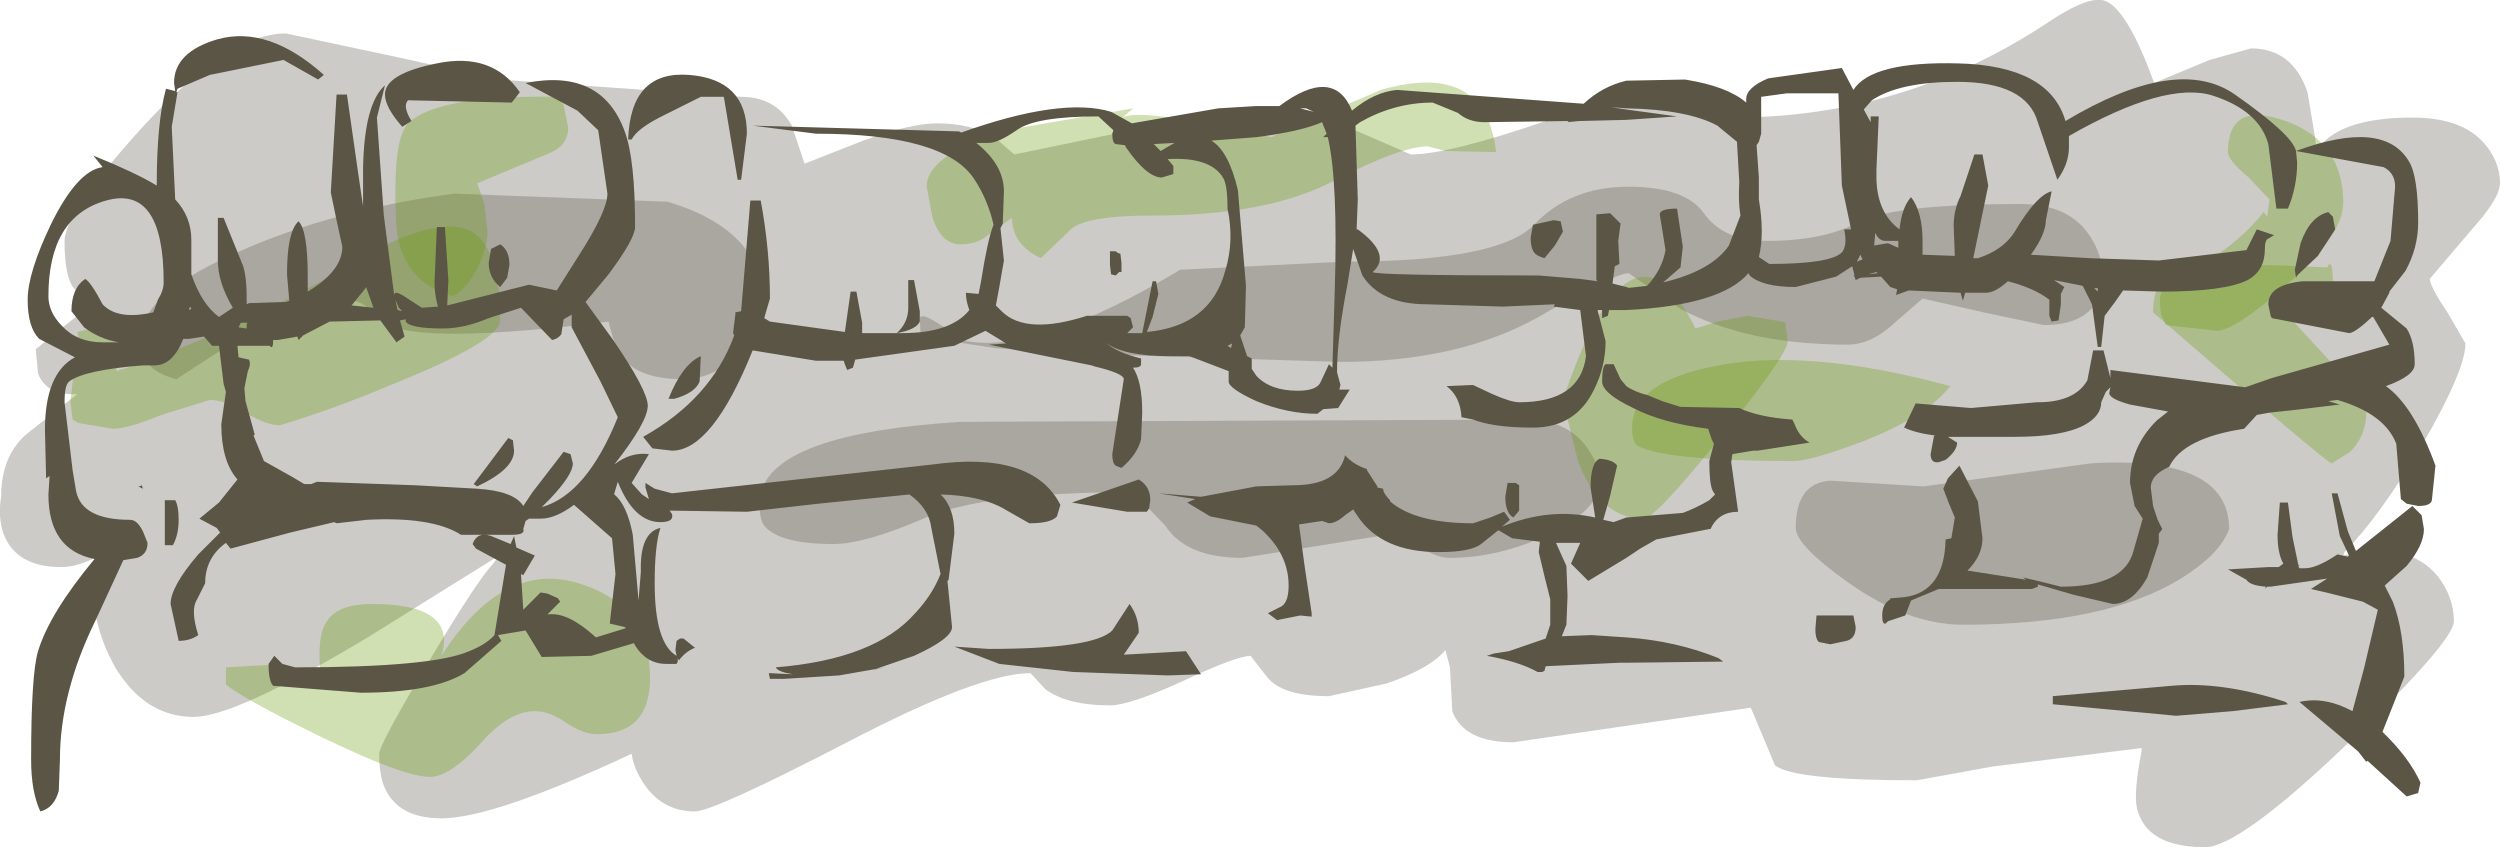 <?xml version="1.0" encoding="UTF-8" standalone="no"?>
<svg xmlns:xlink="http://www.w3.org/1999/xlink" height="36.75px" width="108.45px" xmlns="http://www.w3.org/2000/svg">
  <g transform="matrix(1.0, 0.0, 0.0, 1.0, 14.65, 33.95)">
    <path d="M40.25 -29.25 Q41.75 -29.25 44.25 -28.25 L46.55 -27.25 Q48.2 -27.25 52.55 -28.75 L57.0 -30.25 Q59.2 -30.25 59.6 -29.55 60.0 -28.85 60.5 -28.85 67.95 -28.85 74.15 -32.95 76.0 -34.2 76.7 -33.9 77.65 -33.5 78.8 -30.35 L81.2 -31.35 83.0 -31.85 Q84.8 -31.85 85.45 -29.95 L85.8 -27.85 85.8 -27.35 Q86.7 -28.85 90.0 -28.85 92.35 -28.85 93.3 -27.5 93.8 -26.8 93.8 -26.0 93.8 -25.5 93.05 -24.55 L90.75 -21.85 Q90.8 -21.45 91.55 -20.35 L92.3 -19.05 Q92.3 -17.9 90.45 -14.7 88.55 -11.5 87.05 -10.0 L87.0 -9.85 Q89.85 -10.5 91.1 -8.95 91.8 -8.05 91.8 -7.0 91.8 -6.15 87.25 -1.75 82.5 2.8 81.0 2.8 78.45 2.8 78.05 1.1 77.9 0.45 78.25 -1.35 L78.25 -1.5 71.8 -0.7 68.5 -0.1 Q63.15 -0.1 62.35 -0.75 L61.3 -3.25 51.0 -1.75 Q48.85 -1.75 48.35 -3.1 L48.25 -5.0 48.05 -5.75 Q47.4 -4.95 45.5 -4.3 L43.0 -3.75 Q40.95 -3.75 40.3 -4.6 L39.6 -5.5 Q39.0 -5.5 36.65 -4.4 34.35 -3.35 33.5 -3.35 31.65 -3.35 30.7 -4.05 L30.05 -4.75 Q27.85 -4.75 22.1 -1.75 16.3 1.25 15.5 1.25 14.15 1.25 13.35 0.15 12.85 -0.55 12.75 -1.25 6.75 1.55 4.5 1.55 2.65 1.55 2.05 0.25 1.8 -0.3 1.8 -1.25 1.8 -1.65 3.95 -5.25 6.1 -8.85 6.75 -9.5 L7.0 -9.85 1.3 -6.3 Q-4.45 -2.85 -6.25 -2.85 -8.35 -2.85 -9.65 -5.0 -10.25 -6.05 -10.5 -7.25 -10.5 -9.15 -9.0 -10.6 L-10.35 -9.85 Q-11.25 -9.35 -12.0 -9.35 -13.95 -9.35 -14.5 -10.8 -14.75 -11.55 -14.6 -12.4 -14.6 -14.25 -13.4 -15.2 L-11.3 -16.85 -11.5 -16.85 Q-12.65 -16.85 -13.0 -17.75 L-13.1 -18.8 -10.75 -20.7 -11.45 -21.45 Q-11.85 -21.95 -11.85 -23.5 -11.85 -24.7 -8.5 -28.4 -4.75 -32.5 -2.25 -32.5 L2.45 -31.5 7.0 -30.5 17.5 -29.75 Q19.0 -29.75 19.7 -28.5 L20.25 -26.85 22.8 -27.85 Q24.85 -28.6 26.0 -28.6 27.6 -28.6 28.6 -27.9 L29.35 -27.25 34.2 -28.25 40.25 -29.25" fill="#5b5546" fill-opacity="0.302" fill-rule="evenodd" stroke="none"/>
    <path d="M17.5 -18.65 Q16.3 -17.5 15.0 -17.5 13.1 -17.5 12.4 -18.4 12.0 -18.9 11.75 -20.0 3.75 -19.0 2.1 -19.9 L1.3 -20.6 Q0.9 -21.0 -0.15 -21.0 -1.6 -21.0 -3.85 -19.55 L-7.0 -17.5 Q-8.15 -17.8 -8.4 -18.5 L-8.5 -19.4 Q-8.5 -21.2 -4.25 -23.05 -0.2 -24.85 5.05 -25.55 L14.3 -25.2 Q18.55 -23.95 18.55 -20.5 18.55 -19.65 17.5 -18.65" fill="#5b5546" fill-opacity="0.302" fill-rule="evenodd" stroke="none"/>
    <path d="M28.5 -18.85 L25.3 -19.35 25.3 -19.25 25.25 -20.1 Q25.25 -20.6 27.05 -19.2 30.25 -18.45 36.55 -22.25 L43.65 -22.6 Q50.35 -22.6 51.9 -24.2 53.45 -25.85 56.0 -25.85 58.5 -25.85 59.3 -24.65 60.15 -23.5 62.0 -23.5 64.45 -23.5 65.95 -24.3 67.5 -25.1 73.0 -25.1 75.15 -25.1 76.05 -23.65 76.55 -22.85 76.55 -22.05 76.55 -19.85 74.0 -19.85 L71.4 -20.4 68.75 -21.0 67.6 -20.0 Q66.55 -19.0 65.5 -19.0 61.15 -19.0 58.25 -20.55 L56.0 -22.1 Q55.4 -22.1 52.0 -20.15 48.55 -18.25 43.5 -18.25 L32.25 -18.6 28.5 -18.85" fill="#5b5546" fill-opacity="0.302" fill-rule="evenodd" stroke="none"/>
    <path d="M35.9 -11.15 L34.5 -12.6 Q27.95 -12.6 25.4 -11.45 22.85 -10.35 21.5 -10.35 19.15 -10.35 18.5 -11.15 18.3 -11.4 18.3 -12.1 18.3 -15.1 27.0 -15.65 L51.5 -15.75 Q53.4 -15.75 54.25 -14.45 54.75 -13.75 54.75 -13.05 54.75 -11.85 52.5 -10.75 50.35 -9.75 48.25 -9.75 47.65 -9.75 46.9 -10.25 46.15 -10.75 45.5 -10.75 L42.4 -10.25 39.25 -9.75 Q36.8 -9.75 35.9 -11.15" fill="#5b5546" fill-opacity="0.302" fill-rule="evenodd" stroke="none"/>
    <path d="M70.5 -6.85 Q68.1 -6.85 65.5 -8.7 63.25 -10.3 63.25 -11.05 63.25 -13.0 64.75 -13.1 L68.8 -12.85 76.05 -13.85 Q82.05 -14.2 82.05 -11.0 81.65 -9.9 79.95 -8.85 76.7 -6.85 70.5 -6.85" fill="#5b5546" fill-opacity="0.302" fill-rule="evenodd" stroke="none"/>
    <path d="M11.25 -2.1 Q10.65 -2.1 9.9 -2.6 9.2 -3.1 8.55 -3.1 7.4 -3.1 6.15 -1.65 4.85 -0.25 4.0 -0.25 2.85 -0.25 -0.75 -2.0 -3.95 -3.55 -4.85 -4.25 L-4.85 -5.0 -3.1 -5.1 -0.75 -4.75 Q-0.9 -6.35 -0.5 -6.95 -0.05 -7.75 1.5 -7.75 5.2 -7.75 4.5 -5.5 7.15 -9.65 10.45 -8.65 13.55 -7.7 13.55 -4.55 13.55 -2.1 11.25 -2.1" fill="#669900" fill-opacity="0.302" fill-rule="evenodd" stroke="none"/>
    <path d="M59.85 -20.0 L61.15 -20.25 62.65 -20.0 62.8 -19.95 62.9 -19.15 Q62.9 -18.55 60.0 -15.0 57.15 -11.45 56.65 -11.45 54.75 -11.45 53.8 -13.95 L53.15 -16.6 Q56.1 -25.4 58.9 -19.7 L59.85 -20.0" fill="#669900" fill-opacity="0.302" fill-rule="evenodd" stroke="none"/>
    <path d="M63.15 -13.95 Q57.7 -13.95 56.4 -14.6 56.15 -14.75 56.15 -15.4 56.15 -17.35 59.65 -18.05 63.7 -18.9 69.95 -17.2 68.95 -15.9 66.15 -14.8 63.9 -13.95 63.15 -13.95" fill="#669900" fill-opacity="0.302" fill-rule="evenodd" stroke="none"/>
    <path d="M2.3 -17.25 Q-0.05 -16.25 -2.5 -15.5 -3.1 -15.5 -4.0 -16.05 -4.9 -16.6 -5.55 -16.6 L-7.65 -15.95 Q-9.1 -15.35 -9.75 -15.35 L-11.25 -15.6 -11.5 -15.75 -11.6 -16.55 -11.25 -19.35 -11.3 -19.55 -10.5 -19.75 Q-8.4 -19.75 -8.25 -19.25 -8.3 -19.0 -8.85 -18.65 L-9.6 -18.1 -9.6 -17.85 Q-4.75 -19.35 2.35 -23.45 4.75 -24.5 5.8 -23.9 7.05 -23.2 7.05 -20.05 7.05 -19.15 2.3 -17.25" fill="#669900" fill-opacity="0.302" fill-rule="evenodd" stroke="none"/>
    <path d="M9.55 -29.75 L9.8 -29.4 10.0 -28.4 Q10.0 -27.6 9.05 -27.25 L6.05 -26.0 6.35 -25.15 6.5 -23.9 Q6.5 -23.3 6.1 -22.4 5.6 -21.4 5.0 -21.1 3.15 -21.6 2.65 -23.45 2.5 -24.0 2.5 -25.65 2.5 -28.0 3.05 -28.6 4.35 -29.85 9.55 -29.75" fill="#669900" fill-opacity="0.302" fill-rule="evenodd" stroke="none"/>
    <path d="M79.2 -20.1 Q79.05 -20.25 79.05 -21.0 79.05 -21.55 80.4 -22.25 82.25 -23.15 83.55 -24.75 L83.7 -24.55 83.8 -25.3 82.9 -26.25 Q82.0 -27.0 82.0 -27.35 82.0 -29.6 84.5 -28.7 87.0 -27.8 87.0 -25.15 87.0 -23.75 84.55 -21.6 82.3 -19.6 81.5 -19.6 L79.3 -19.85 79.2 -20.1" fill="#669900" fill-opacity="0.302" fill-rule="evenodd" stroke="none"/>
    <path d="M80.05 -22.35 Q81.2 -22.6 86.3 -22.35 86.55 -22.85 86.55 -21.6 86.55 -20.95 86.05 -20.65 L84.75 -20.1 86.5 -18.2 88.0 -16.05 Q88.0 -15.05 87.3 -14.35 L86.5 -13.85 Q86.3 -13.85 78.75 -20.4 78.75 -22.05 80.05 -22.35" fill="#669900" fill-opacity="0.302" fill-rule="evenodd" stroke="none"/>
    <path d="M34.05 -28.85 Q34.8 -29.3 40.5 -28.0 L45.25 -30.05 Q49.8 -31.35 50.25 -27.35 L48.05 -27.4 47.3 -27.6 Q46.1 -27.6 43.2 -26.1 40.35 -24.6 35.35 -24.6 32.35 -24.6 31.75 -23.95 L30.5 -22.75 Q29.25 -23.35 29.25 -24.5 L28.2 -23.75 Q27.75 -23.35 27.0 -23.35 26.2 -23.35 25.8 -24.5 L25.55 -25.85 Q25.55 -27.3 29.25 -28.35 L34.5 -29.25 34.05 -28.85" fill="#669900" fill-opacity="0.302" fill-rule="evenodd" stroke="none"/>
    <path d="M28.9 -25.65 L28.85 -24.25 28.75 -24.05 28.9 -22.65 28.7 -21.5 28.55 -20.7 28.8 -20.45 Q29.85 -19.4 32.5 -20.25 L34.25 -20.25 34.4 -20.15 34.5 -19.75 34.25 -19.5 34.35 -19.5 34.9 -19.5 35.1 -20.5 35.35 -21.75 35.5 -21.75 35.6 -21.2 35.35 -20.2 35.1 -19.55 Q37.85 -19.8 38.5 -22.2 38.9 -23.5 38.6 -24.9 38.6 -25.95 38.4 -26.25 37.85 -27.15 36.0 -27.05 L36.25 -26.75 36.25 -26.4 35.75 -26.25 Q35.1 -26.25 34.2 -27.55 L34.15 -27.65 33.75 -27.7 Q33.6 -27.75 33.6 -28.15 L33.65 -28.3 33.0 -28.9 Q30.25 -28.9 29.45 -28.3 28.65 -27.75 28.25 -27.75 L27.7 -27.75 Q28.9 -26.8 28.9 -25.65 M27.05 -28.2 Q31.4 -29.75 33.55 -29.1 L34.45 -28.6 38.2 -29.25 39.85 -29.35 40.85 -29.35 Q43.2 -31.1 44.0 -29.15 44.95 -29.95 45.95 -30.05 L54.05 -29.45 Q54.85 -30.2 55.9 -30.45 L58.45 -30.5 Q60.3 -30.2 61.1 -29.5 L61.1 -29.65 Q61.1 -30.15 62.05 -30.55 L65.25 -31.0 65.75 -30.05 Q66.55 -31.3 70.3 -31.2 74.25 -31.1 74.95 -28.7 79.8 -31.6 82.3 -29.85 84.8 -28.1 84.95 -27.4 88.75 -28.8 89.85 -26.95 90.25 -26.3 90.25 -24.3 90.25 -23.2 89.7 -22.2 L89.0 -21.3 89.0 -21.25 88.65 -20.6 89.75 -19.7 Q90.1 -19.15 90.1 -18.15 90.1 -17.65 88.85 -17.2 90.05 -16.35 91.0 -13.75 L90.85 -12.3 Q90.85 -12.0 90.25 -12.0 L89.75 -12.1 89.5 -12.3 89.3 -14.7 Q88.8 -16.0 86.75 -16.6 L86.35 -16.55 86.85 -16.4 84.75 -16.15 83.8 -16.05 83.25 -15.95 82.7 -15.35 Q80.05 -14.95 79.45 -13.7 78.65 -13.35 78.65 -12.8 L78.75 -12.0 78.95 -11.4 79.15 -11.0 79.0 -10.8 79.0 -10.4 78.5 -8.9 Q77.85 -7.75 77.0 -7.75 L75.3 -8.15 73.75 -8.6 73.75 -8.5 73.5 -8.4 69.45 -8.4 68.25 -7.9 68.0 -7.25 67.25 -7.0 67.15 -6.9 Q67.0 -6.85 67.0 -7.25 67.0 -7.75 67.35 -7.95 L67.35 -8.0 67.45 -8.0 68.0 -8.05 Q69.7 -8.3 69.75 -10.55 L70.0 -10.6 70.15 -11.5 69.9 -12.1 69.65 -12.75 69.85 -13.2 70.35 -13.75 71.15 -12.2 71.35 -10.6 Q71.35 -9.85 70.7 -9.2 L73.25 -8.8 73.1 -8.9 73.75 -8.75 74.75 -8.5 Q77.5 -8.5 77.9 -10.05 L78.3 -11.45 77.95 -12.0 77.75 -13.0 Q77.75 -14.55 78.9 -15.7 L79.4 -16.1 77.75 -16.4 Q76.85 -16.65 76.85 -16.9 L76.9 -17.15 76.7 -16.95 76.5 -16.5 Q76.5 -15.9 75.75 -15.5 74.8 -15.0 72.75 -15.0 L69.85 -15.0 70.25 -14.75 Q70.25 -14.4 69.75 -14.0 L69.45 -13.9 Q69.1 -13.85 69.1 -14.25 L69.25 -15.05 69.35 -15.05 Q68.5 -15.15 67.95 -15.4 L68.45 -16.45 70.85 -16.25 73.7 -16.5 73.75 -16.5 Q75.35 -16.5 75.9 -17.45 L76.15 -18.75 76.6 -18.75 76.9 -17.55 76.9 -17.9 82.75 -17.15 83.9 -17.55 89.0 -19.0 88.3 -20.2 88.25 -20.2 Q87.5 -19.5 87.25 -19.5 L83.9 -20.15 83.85 -20.25 83.75 -20.75 Q83.75 -21.6 85.25 -21.75 L88.35 -21.75 89.05 -23.5 89.25 -25.85 Q89.25 -26.45 88.75 -26.7 L84.95 -27.4 85.0 -26.9 Q85.0 -25.85 84.6 -24.9 L84.1 -24.9 83.75 -27.7 Q83.35 -29.15 81.35 -29.8 79.3 -30.45 75.1 -28.05 L75.1 -27.55 Q75.1 -26.85 74.6 -26.15 L73.75 -28.65 Q73.25 -30.4 70.25 -30.4 67.75 -30.4 66.55 -29.6 L66.2 -29.2 66.5 -28.65 66.5 -28.9 66.85 -28.9 66.75 -26.6 66.75 -26.4 66.75 -26.15 Q66.8 -24.7 67.75 -24.0 67.85 -24.95 68.25 -25.4 68.75 -24.75 68.75 -23.5 L68.75 -22.9 70.15 -22.85 70.1 -24.15 Q70.1 -24.85 70.4 -25.45 L71.0 -27.25 71.35 -27.25 71.6 -25.9 70.95 -22.75 71.15 -22.75 Q72.25 -23.1 72.75 -23.9 73.7 -25.5 74.35 -25.65 L74.1 -24.4 Q74.1 -23.8 73.45 -22.9 L76.0 -22.75 79.0 -22.65 82.8 -23.1 83.25 -24.0 84.0 -23.75 83.75 -23.6 Q83.6 -23.55 83.6 -23.15 83.6 -22.2 82.85 -21.8 81.85 -21.3 79.1 -21.3 L77.45 -21.35 77.1 -20.85 76.65 -20.25 76.5 -18.9 76.35 -18.9 76.1 -20.75 75.7 -21.55 74.45 -21.8 74.9 -21.5 74.75 -21.2 74.75 -20.75 74.65 -20.05 74.35 -20.0 74.25 -20.25 74.25 -20.95 Q73.6 -21.45 72.45 -21.75 71.9 -21.25 71.5 -21.25 L70.6 -21.25 70.5 -20.9 70.4 -21.25 68.15 -21.35 67.6 -21.15 67.65 -21.4 67.35 -21.5 66.95 -21.95 66.05 -21.9 65.85 -21.8 65.8 -21.95 65.75 -22.0 65.8 -22.0 65.7 -22.4 65.0 -21.95 63.25 -21.5 Q61.8 -21.5 61.25 -22.0 L61.2 -22.1 Q60.0 -20.7 55.9 -20.5 L55.15 -20.5 55.1 -20.25 54.85 -20.15 54.85 -20.5 54.65 -20.5 55.0 -19.15 Q55.0 -18.05 54.5 -17.05 53.7 -15.4 51.85 -15.4 50.15 -15.4 49.25 -15.75 L48.75 -15.85 Q48.7 -16.75 48.1 -17.2 L49.25 -17.25 50.1 -16.85 Q50.9 -16.5 51.25 -16.5 53.9 -16.5 54.15 -18.5 L53.9 -20.5 52.75 -20.65 52.8 -20.75 50.55 -20.65 47.25 -20.75 Q45.25 -20.75 44.45 -22.0 L44.05 -23.15 43.8 -21.6 Q43.35 -19.3 43.35 -17.8 L43.5 -17.25 43.45 -17.05 43.9 -17.05 43.4 -16.25 42.75 -16.2 42.5 -16.0 Q41.2 -16.0 39.85 -16.55 38.65 -17.1 38.65 -17.4 L38.65 -17.85 36.95 -18.5 36.1 -18.5 Q34.05 -18.5 33.3 -19.1 33.8 -18.65 34.85 -18.4 L34.85 -18.15 Q34.85 -18.0 34.5 -18.0 34.9 -17.4 34.9 -16.05 L34.85 -14.9 Q34.7 -14.25 34.0 -13.65 L33.75 -13.75 Q33.6 -13.85 33.6 -14.25 L34.1 -17.5 Q34.1 -17.75 32.85 -18.05 L32.7 -18.1 28.25 -19.0 29.0 -19.05 28.1 -19.6 26.75 -18.95 22.45 -18.35 22.35 -18.0 22.1 -17.9 22.0 -18.15 21.95 -18.3 20.75 -18.3 18.0 -18.75 Q16.25 -14.4 14.5 -14.4 L13.65 -14.5 13.25 -15.0 Q16.2 -16.65 17.2 -19.4 L17.15 -19.5 17.25 -20.3 17.25 -20.4 17.5 -20.45 17.9 -25.25 18.35 -25.25 Q18.75 -23.1 18.75 -21.0 L18.5 -20.15 18.75 -20.0 22.0 -19.55 22.25 -21.3 22.5 -21.3 22.75 -19.95 22.75 -19.5 24.25 -19.5 Q24.75 -19.95 24.75 -20.6 L24.75 -21.8 25.0 -21.8 25.25 -20.45 25.25 -20.0 Q25.1 -19.65 24.25 -19.5 L24.5 -19.5 Q26.6 -19.5 27.4 -20.5 27.25 -20.9 27.25 -21.25 L27.8 -21.2 27.9 -21.7 Q28.2 -23.6 28.45 -24.2 28.2 -25.3 27.6 -26.2 26.3 -28.15 20.75 -28.15 L18.0 -28.5 26.95 -28.25 27.05 -28.2 M38.55 -27.9 L37.9 -27.85 Q38.65 -27.4 39.05 -25.7 L39.4 -21.55 39.35 -19.75 39.15 -19.4 39.45 -18.5 39.65 -18.4 39.65 -17.95 39.85 -17.65 Q40.45 -17.0 41.65 -17.0 42.5 -17.0 42.65 -17.4 L43.0 -18.15 43.15 -18.0 43.25 -21.3 Q43.4 -26.1 42.95 -28.0 L42.75 -28.0 42.9 -28.15 42.7 -28.65 Q41.8 -28.25 39.85 -28.0 L38.55 -27.9 M36.3 -27.75 L35.4 -27.7 35.7 -27.4 36.3 -27.75 M2.8 -28.45 Q2.05 -29.3 2.05 -29.85 2.05 -30.75 4.3 -31.2 6.7 -31.7 7.9 -29.95 L7.55 -29.5 3.05 -29.6 Q2.8 -29.35 3.2 -28.7 L2.8 -28.45 M1.7 -28.85 L2.0 -24.6 2.45 -21.15 Q2.45 -21.35 2.8 -21.15 L3.65 -20.6 4.35 -20.65 Q4.2 -21.15 4.2 -21.7 L4.3 -24.1 4.65 -24.1 4.8 -21.8 4.75 -20.7 8.3 -21.6 9.5 -21.35 10.45 -22.85 Q11.7 -24.8 11.7 -25.55 L11.3 -28.3 10.4 -29.15 8.15 -30.35 Q11.45 -31.0 12.45 -28.25 12.9 -27.05 12.9 -24.1 12.9 -23.6 11.75 -22.05 L10.75 -20.85 11.95 -19.2 Q13.45 -17.0 13.45 -16.35 13.45 -15.65 12.0 -13.8 12.7 -14.35 13.5 -14.25 L12.75 -13.0 13.2 -12.5 13.5 -12.3 13.35 -12.8 13.35 -13.0 13.75 -12.75 14.5 -12.55 25.8 -13.8 Q30.15 -14.4 31.35 -12.05 L31.2 -11.55 Q30.95 -11.25 30.0 -11.25 L28.95 -11.85 Q27.95 -12.45 26.15 -12.5 26.75 -11.95 26.75 -10.8 L26.5 -8.8 26.45 -8.75 26.65 -6.75 Q26.65 -6.25 25.0 -5.5 L23.25 -4.9 23.75 -5.0 21.75 -4.65 19.35 -4.5 18.75 -4.5 18.7 -4.75 19.75 -4.7 Q19.1 -4.8 19.0 -5.0 23.3 -5.35 25.05 -7.35 25.8 -8.15 26.15 -9.05 L25.75 -11.05 Q25.65 -11.9 24.8 -12.5 L20.85 -12.1 17.75 -11.75 14.35 -11.8 14.4 -11.8 14.5 -11.65 Q14.6 -11.3 14.0 -11.3 12.85 -11.3 12.15 -13.05 L12.0 -12.55 12.0 -12.5 Q12.55 -12.05 12.8 -10.75 L13.05 -7.9 13.15 -9.15 Q13.1 -10.85 14.0 -11.05 13.75 -10.3 13.75 -8.65 13.75 -6.05 14.7 -5.5 L14.65 -5.75 14.7 -6.15 14.85 -6.25 15.0 -6.25 15.5 -5.85 Q15.1 -5.7 14.8 -5.3 L14.75 -5.4 14.75 -5.25 14.7 -5.15 14.25 -5.15 Q13.4 -5.15 12.9 -5.95 L12.85 -6.05 11.0 -5.5 8.85 -5.45 8.15 -6.6 6.95 -6.4 7.1 -6.15 5.5 -4.75 Q4.1 -3.9 1.0 -3.9 L-2.8 -4.2 Q-3.0 -4.4 -3.0 -5.15 L-2.75 -5.5 -2.4 -5.15 -1.85 -5.0 Q4.1 -5.0 5.7 -5.7 6.45 -6.0 6.8 -6.4 L7.3 -9.45 6.0 -10.15 5.85 -10.35 Q6.05 -10.9 6.65 -10.7 L7.5 -10.35 7.65 -10.7 7.75 -10.2 8.55 -9.85 8.05 -9.0 7.95 -9.05 8.05 -7.5 8.8 -8.25 9.1 -8.2 9.55 -8.0 9.65 -7.85 9.1 -7.3 9.15 -7.3 Q10.0 -7.4 11.2 -6.3 L12.5 -6.7 12.45 -6.75 11.8 -6.9 12.05 -9.05 11.9 -10.6 10.25 -12.05 Q9.45 -11.45 8.8 -11.45 L8.3 -11.45 8.15 -11.35 8.05 -11.0 Q8.15 -10.75 7.55 -10.75 L5.35 -10.75 Q4.1 -11.55 1.25 -11.4 L-0.05 -11.25 -0.15 -11.3 -2.05 -10.85 -4.65 -10.15 -4.85 -10.4 Q-5.75 -9.75 -5.75 -8.65 L-6.1 -7.95 Q-6.4 -7.5 -6.05 -6.4 -6.4 -6.15 -6.9 -6.15 L-7.25 -7.75 Q-7.25 -8.5 -6.05 -9.9 L-5.1 -10.85 -5.25 -11.05 -6.0 -11.45 -5.15 -12.15 -4.35 -13.15 Q-5.05 -13.95 -5.05 -15.55 L-4.85 -16.95 -4.95 -17.3 -5.15 -18.95 -5.45 -18.95 -5.8 -19.35 -6.45 -19.25 -6.7 -19.25 Q-7.15 -18.1 -7.95 -18.1 L-8.45 -18.1 Q-11.0 -17.9 -11.65 -17.4 -11.85 -17.25 -11.85 -16.5 L-11.5 -13.55 -11.35 -12.65 Q-11.1 -11.4 -9.0 -11.4 -8.7 -11.4 -8.45 -10.9 L-8.25 -10.4 Q-8.25 -9.9 -8.7 -9.75 L-9.3 -9.65 -10.5 -7.05 Q-12.05 -3.9 -12.05 -1.0 L-12.1 0.35 Q-12.3 1.1 -12.9 1.25 -13.3 0.4 -13.3 -1.0 -13.3 -4.7 -13.0 -5.7 -12.5 -7.35 -10.55 -9.7 -12.55 -10.1 -12.55 -12.5 L-12.5 -13.3 -12.65 -13.2 -12.7 -15.3 Q-12.7 -17.75 -11.4 -18.45 L-12.95 -19.25 Q-13.45 -19.75 -13.45 -20.95 -13.45 -22.1 -12.45 -24.2 -11.3 -26.55 -10.2 -26.7 L-10.6 -27.2 Q-8.75 -26.45 -7.85 -25.9 L-7.85 -25.95 Q-7.85 -28.65 -7.45 -30.1 L-7.05 -30.0 -7.1 -30.35 Q-7.1 -31.7 -5.2 -32.25 -3.0 -32.85 -0.6 -30.7 L-0.85 -30.5 -2.35 -31.35 -5.55 -30.7 -6.95 -30.1 -7.0 -29.95 -6.95 -29.95 -7.2 -28.45 -7.05 -25.3 Q-6.35 -24.55 -6.35 -23.55 L-6.35 -22.05 Q-5.9 -20.75 -5.15 -20.2 L-4.55 -20.6 Q-5.2 -21.7 -5.2 -22.65 L-5.2 -24.5 -4.95 -24.5 -4.1 -22.4 Q-3.95 -21.9 -3.95 -21.1 L-3.95 -20.75 -3.85 -20.8 -2.25 -20.85 -2.1 -20.9 -2.2 -22.05 Q-2.2 -23.9 -1.7 -24.35 -1.3 -23.95 -1.3 -21.95 L-1.3 -21.3 Q0.2 -22.2 0.2 -23.25 L-0.05 -24.4 -0.3 -25.6 -0.05 -29.85 0.4 -29.85 0.9 -26.35 1.1 -25.0 1.1 -26.65 Q1.15 -29.45 2.05 -30.25 L1.9 -29.65 1.7 -28.85 M12.75 -27.9 L12.6 -27.9 Q12.7 -30.9 15.25 -30.7 17.75 -30.5 17.75 -28.15 L17.5 -26.15 17.35 -26.15 16.75 -29.75 15.75 -29.75 14.25 -29.0 Q13.0 -28.4 12.75 -27.9 M10.15 -20.3 L9.8 -20.1 9.7 -19.45 Q9.55 -19.25 9.3 -19.2 L7.95 -20.6 6.55 -20.15 Q5.5 -19.7 4.55 -19.7 3.15 -19.7 2.95 -20.0 L2.95 -20.1 2.7 -20.05 2.9 -19.35 2.55 -19.1 1.85 -20.05 -0.35 -20.0 -1.5 -19.4 -1.55 -19.35 -1.7 -19.2 -1.75 -19.35 -2.6 -19.2 -2.8 -19.2 Q-2.8 -18.75 -2.95 -18.95 L-4.35 -18.95 -4.3 -18.45 -3.85 -18.35 Q-3.75 -18.15 -3.9 -17.85 L-4.05 -17.1 -4.0 -16.55 -3.6 -15.1 -3.65 -15.05 -3.2 -13.95 -1.95 -13.25 -1.45 -12.95 -1.15 -12.95 -0.9 -13.05 3.35 -12.9 6.05 -12.75 Q7.65 -12.65 8.05 -12.0 L8.45 -12.6 9.8 -14.35 10.1 -14.25 10.2 -13.85 Q10.2 -13.35 9.2 -12.3 L8.85 -11.95 Q10.8 -12.5 12.15 -15.85 L11.4 -17.4 10.15 -19.75 10.15 -20.3 M14.35 -16.65 Q14.95 -18.15 15.75 -18.5 L15.7 -17.4 Q15.5 -16.9 14.6 -16.65 L14.35 -16.65 M7.05 -23.35 Q7.45 -23.1 7.45 -22.45 L7.35 -21.9 7.05 -21.5 Q6.55 -21.9 6.55 -22.55 L6.65 -23.15 7.05 -23.35 M1.25 -21.5 L0.6 -20.7 1.55 -20.6 1.25 -21.45 1.25 -21.5 M2.8 -20.45 L2.65 -20.6 2.5 -20.95 2.6 -20.5 2.8 -20.45 M5.9 -12.95 L7.4 -14.95 7.6 -14.85 7.65 -14.4 Q7.65 -13.6 6.05 -12.85 L5.9 -12.95 M38.75 -18.85 L38.8 -19.05 38.6 -18.95 38.75 -18.85 M33.95 -22.95 L34.0 -22.55 34.0 -22.15 33.9 -22.15 33.75 -22.0 33.55 -22.05 33.5 -22.45 33.5 -23.05 33.75 -23.05 Q33.85 -22.95 33.95 -22.95 M37.45 -12.4 L39.85 -12.85 41.45 -12.9 Q43.4 -12.9 43.7 -14.2 44.05 -13.8 44.65 -13.6 L44.65 -13.55 45.1 -12.85 45.1 -12.8 45.35 -12.75 Q45.35 -12.55 45.65 -12.25 L45.65 -12.2 Q46.75 -11.25 49.25 -11.25 L50.0 -11.5 50.6 -11.75 50.85 -11.4 50.5 -11.1 Q52.55 -11.95 54.55 -11.5 L54.35 -12.8 Q54.35 -13.9 54.75 -14.05 55.35 -14.0 55.5 -13.75 L55.2 -12.45 54.9 -11.4 55.35 -11.3 55.9 -11.5 58.35 -11.7 Q58.9 -11.9 59.5 -12.25 L59.75 -12.5 59.65 -12.65 Q59.5 -12.95 59.5 -13.95 L59.7 -14.7 59.6 -14.9 59.45 -15.35 Q57.45 -15.6 56.2 -16.25 L55.9 -16.4 Q54.85 -16.95 54.85 -17.4 54.85 -18.05 55.0 -18.15 L55.35 -18.15 55.65 -17.5 55.9 -17.2 Q56.25 -16.95 56.85 -16.8 L57.45 -16.55 58.25 -16.3 60.8 -16.25 Q61.65 -15.85 63.1 -15.75 L63.2 -15.55 Q63.4 -15.0 63.85 -14.75 L61.6 -14.4 61.4 -14.4 60.5 -14.25 60.45 -13.9 60.75 -11.75 Q59.9 -11.75 59.55 -11.0 L59.5 -11.0 57.2 -10.55 56.5 -10.15 55.9 -9.75 54.25 -8.75 53.5 -9.5 53.9 -10.4 52.85 -10.4 53.3 -9.4 53.35 -8.1 53.3 -6.85 53.1 -6.35 54.4 -6.4 55.9 -6.3 Q58.05 -6.15 59.9 -5.4 L60.1 -5.25 55.9 -5.2 55.6 -5.2 52.4 -5.05 52.35 -4.85 52.25 -4.8 52.05 -4.8 Q51.25 -5.25 49.85 -5.5 L50.15 -5.6 50.8 -5.7 52.4 -6.25 52.6 -6.85 52.6 -7.95 52.35 -8.95 52.1 -10.0 52.15 -10.45 50.95 -10.6 50.35 -10.95 49.6 -10.35 Q49.15 -10.0 47.75 -10.0 45.3 -10.0 44.25 -11.55 L44.05 -11.85 43.7 -11.6 Q43.3 -11.25 43.0 -11.25 L42.7 -11.35 41.7 -11.2 41.95 -9.35 42.25 -7.35 42.25 -7.2 41.75 -7.25 40.75 -7.05 40.35 -7.35 40.95 -7.65 Q41.25 -7.85 41.25 -8.55 41.25 -9.9 40.1 -10.95 L39.85 -11.15 37.85 -11.55 36.85 -12.15 37.2 -12.3 35.6 -12.55 37.45 -12.4 M26.75 -5.9 L28.25 -5.8 Q32.8 -5.8 33.6 -6.6 L34.35 -7.75 Q34.75 -7.2 34.75 -6.5 L34.1 -5.55 36.8 -5.7 37.45 -4.7 36.0 -4.65 31.9 -4.8 28.7 -5.15 26.75 -5.9 M35.1 -11.75 L34.25 -11.75 31.85 -12.15 34.75 -13.15 Q35.25 -12.85 35.25 -12.25 L35.2 -11.9 35.1 -11.75 M61.75 -28.15 L61.65 -27.8 61.55 -27.65 61.65 -26.25 61.65 -25.3 Q61.9 -23.8 61.65 -22.8 L62.1 -22.5 Q64.75 -22.5 65.25 -23.0 65.5 -23.3 65.35 -24.0 L65.65 -24.0 65.25 -25.9 65.1 -29.9 62.85 -29.9 61.75 -29.75 61.75 -28.55 61.75 -28.5 61.75 -28.15 M44.15 -28.5 L44.25 -25.3 44.2 -24.0 44.25 -24.0 Q45.75 -22.9 44.9 -22.15 44.95 -22.0 52.1 -22.0 L53.9 -21.85 54.65 -21.75 54.6 -21.8 54.6 -24.65 55.2 -24.7 55.65 -24.25 55.55 -23.5 55.6 -22.5 55.4 -22.4 55.3 -21.65 55.9 -21.5 56.0 -21.5 55.9 -21.45 55.85 -21.45 55.9 -21.45 56.8 -21.55 Q57.45 -22.25 57.6 -23.1 L57.35 -24.65 Q57.35 -24.9 58.1 -24.9 L58.35 -23.25 58.25 -22.35 57.5 -21.7 Q59.6 -22.2 60.35 -23.3 L60.85 -24.6 Q60.75 -25.2 60.8 -26.05 L60.7 -27.8 59.85 -28.5 Q58.55 -29.2 55.9 -29.25 L55.25 -29.3 55.9 -29.2 58.1 -28.9 55.9 -28.75 53.85 -28.7 53.35 -28.65 53.4 -28.7 49.75 -28.65 Q49.05 -28.65 48.6 -29.05 L47.5 -29.5 Q45.85 -29.5 44.35 -28.65 L44.15 -28.5 M41.75 -29.25 L42.35 -29.1 42.0 -29.25 41.75 -29.25 M53.05 -24.35 L53.15 -23.9 52.8 -23.3 52.35 -22.75 Q52.0 -22.85 51.9 -23.0 51.75 -23.2 51.75 -23.65 L51.85 -24.2 52.75 -24.4 53.05 -24.35 M51.25 -12.9 L51.25 -11.8 51.0 -11.5 Q50.65 -11.7 50.65 -12.4 L50.75 -13.0 51.1 -13.0 51.25 -12.9 M76.35 -21.3 L76.35 -21.4 76.35 -21.45 76.2 -21.45 76.35 -21.3 M67.7 -23.5 L67.15 -23.5 Q66.85 -23.5 66.7 -23.85 L66.65 -23.3 67.25 -23.4 67.7 -23.2 67.7 -23.4 67.7 -23.5 M65.9 -22.6 L66.15 -22.7 66.1 -22.8 66.05 -22.9 65.9 -22.6 M66.75 -22.15 L66.4 -22.05 66.8 -22.1 66.75 -22.15 M64.15 -7.25 L65.75 -7.25 65.85 -6.75 Q65.85 -6.25 65.45 -6.15 L64.75 -6.0 64.25 -6.1 Q64.1 -6.25 64.1 -6.65 L64.15 -7.25 M74.4 -3.75 L79.55 -4.2 Q81.75 -4.4 84.5 -3.5 L84.6 -3.4 82.2 -3.1 79.75 -2.9 74.4 -3.4 74.4 -3.75 M86.55 -24.55 L86.65 -24.0 85.9 -22.85 85.0 -22.0 84.95 -21.9 84.9 -22.25 85.15 -23.4 Q85.55 -24.55 86.35 -24.75 L86.55 -24.55 M86.75 -12.55 L87.2 -10.9 87.55 -10.05 90.0 -12.0 90.4 -11.6 90.5 -11.0 Q90.5 -10.3 89.75 -9.4 L88.8 -8.55 89.15 -7.85 Q89.65 -6.55 89.65 -4.6 L88.9 -2.7 88.7 -2.2 Q89.85 -1.1 90.35 0.0 L90.25 0.45 89.75 0.6 88.05 -0.95 88.0 -0.9 87.65 -1.35 85.1 -3.5 Q86.2 -3.75 87.4 -3.1 L87.9 -4.95 88.5 -7.5 87.85 -7.85 86.25 -8.25 85.6 -8.4 86.3 -8.85 83.85 -8.5 83.7 -8.5 83.6 -8.4 83.65 -8.5 Q82.95 -8.55 82.8 -8.8 L82.0 -9.25 83.75 -9.35 84.2 -9.35 84.4 -9.5 Q84.15 -9.95 84.15 -10.75 L84.25 -12.15 84.6 -12.15 84.8 -10.65 85.05 -9.45 85.1 -9.4 85.05 -9.4 85.1 -9.3 85.35 -9.3 Q85.85 -9.3 86.75 -9.9 L87.2 -9.8 87.25 -9.85 86.85 -10.7 86.5 -12.55 86.75 -12.55 M84.45 -9.35 L84.35 -9.35 84.5 -9.35 84.45 -9.35 M-3.9 -19.95 L-4.2 -19.95 -4.25 -19.85 -4.3 -19.75 -3.95 -19.7 -3.95 -19.9 -3.9 -19.95 M-7.8 -20.95 Q-7.55 -21.35 -7.55 -21.7 -7.55 -25.95 -10.05 -25.25 -12.55 -24.55 -12.55 -21.1 -12.55 -20.4 -11.95 -19.8 -11.3 -19.1 -10.2 -19.1 L-9.5 -19.1 Q-10.35 -19.25 -11.0 -19.75 L-11.55 -20.45 Q-11.55 -21.45 -10.95 -21.85 -10.7 -21.7 -10.2 -20.75 -9.55 -20.05 -8.0 -20.4 L-7.8 -20.95 M-6.35 -20.55 L-6.4 -20.65 -6.45 -20.55 -6.45 -20.5 -6.35 -20.55 M-8.6 -12.85 L-8.5 -12.9 -8.45 -12.75 -8.65 -12.85 -8.6 -12.85 M-6.9 -11.4 Q-6.9 -10.75 -7.15 -10.3 L-7.5 -10.3 -7.5 -12.25 -7.05 -12.25 Q-6.9 -12.0 -6.9 -11.4" fill="#5b5546" fill-rule="evenodd" stroke="none"/>
  </g>
</svg>
